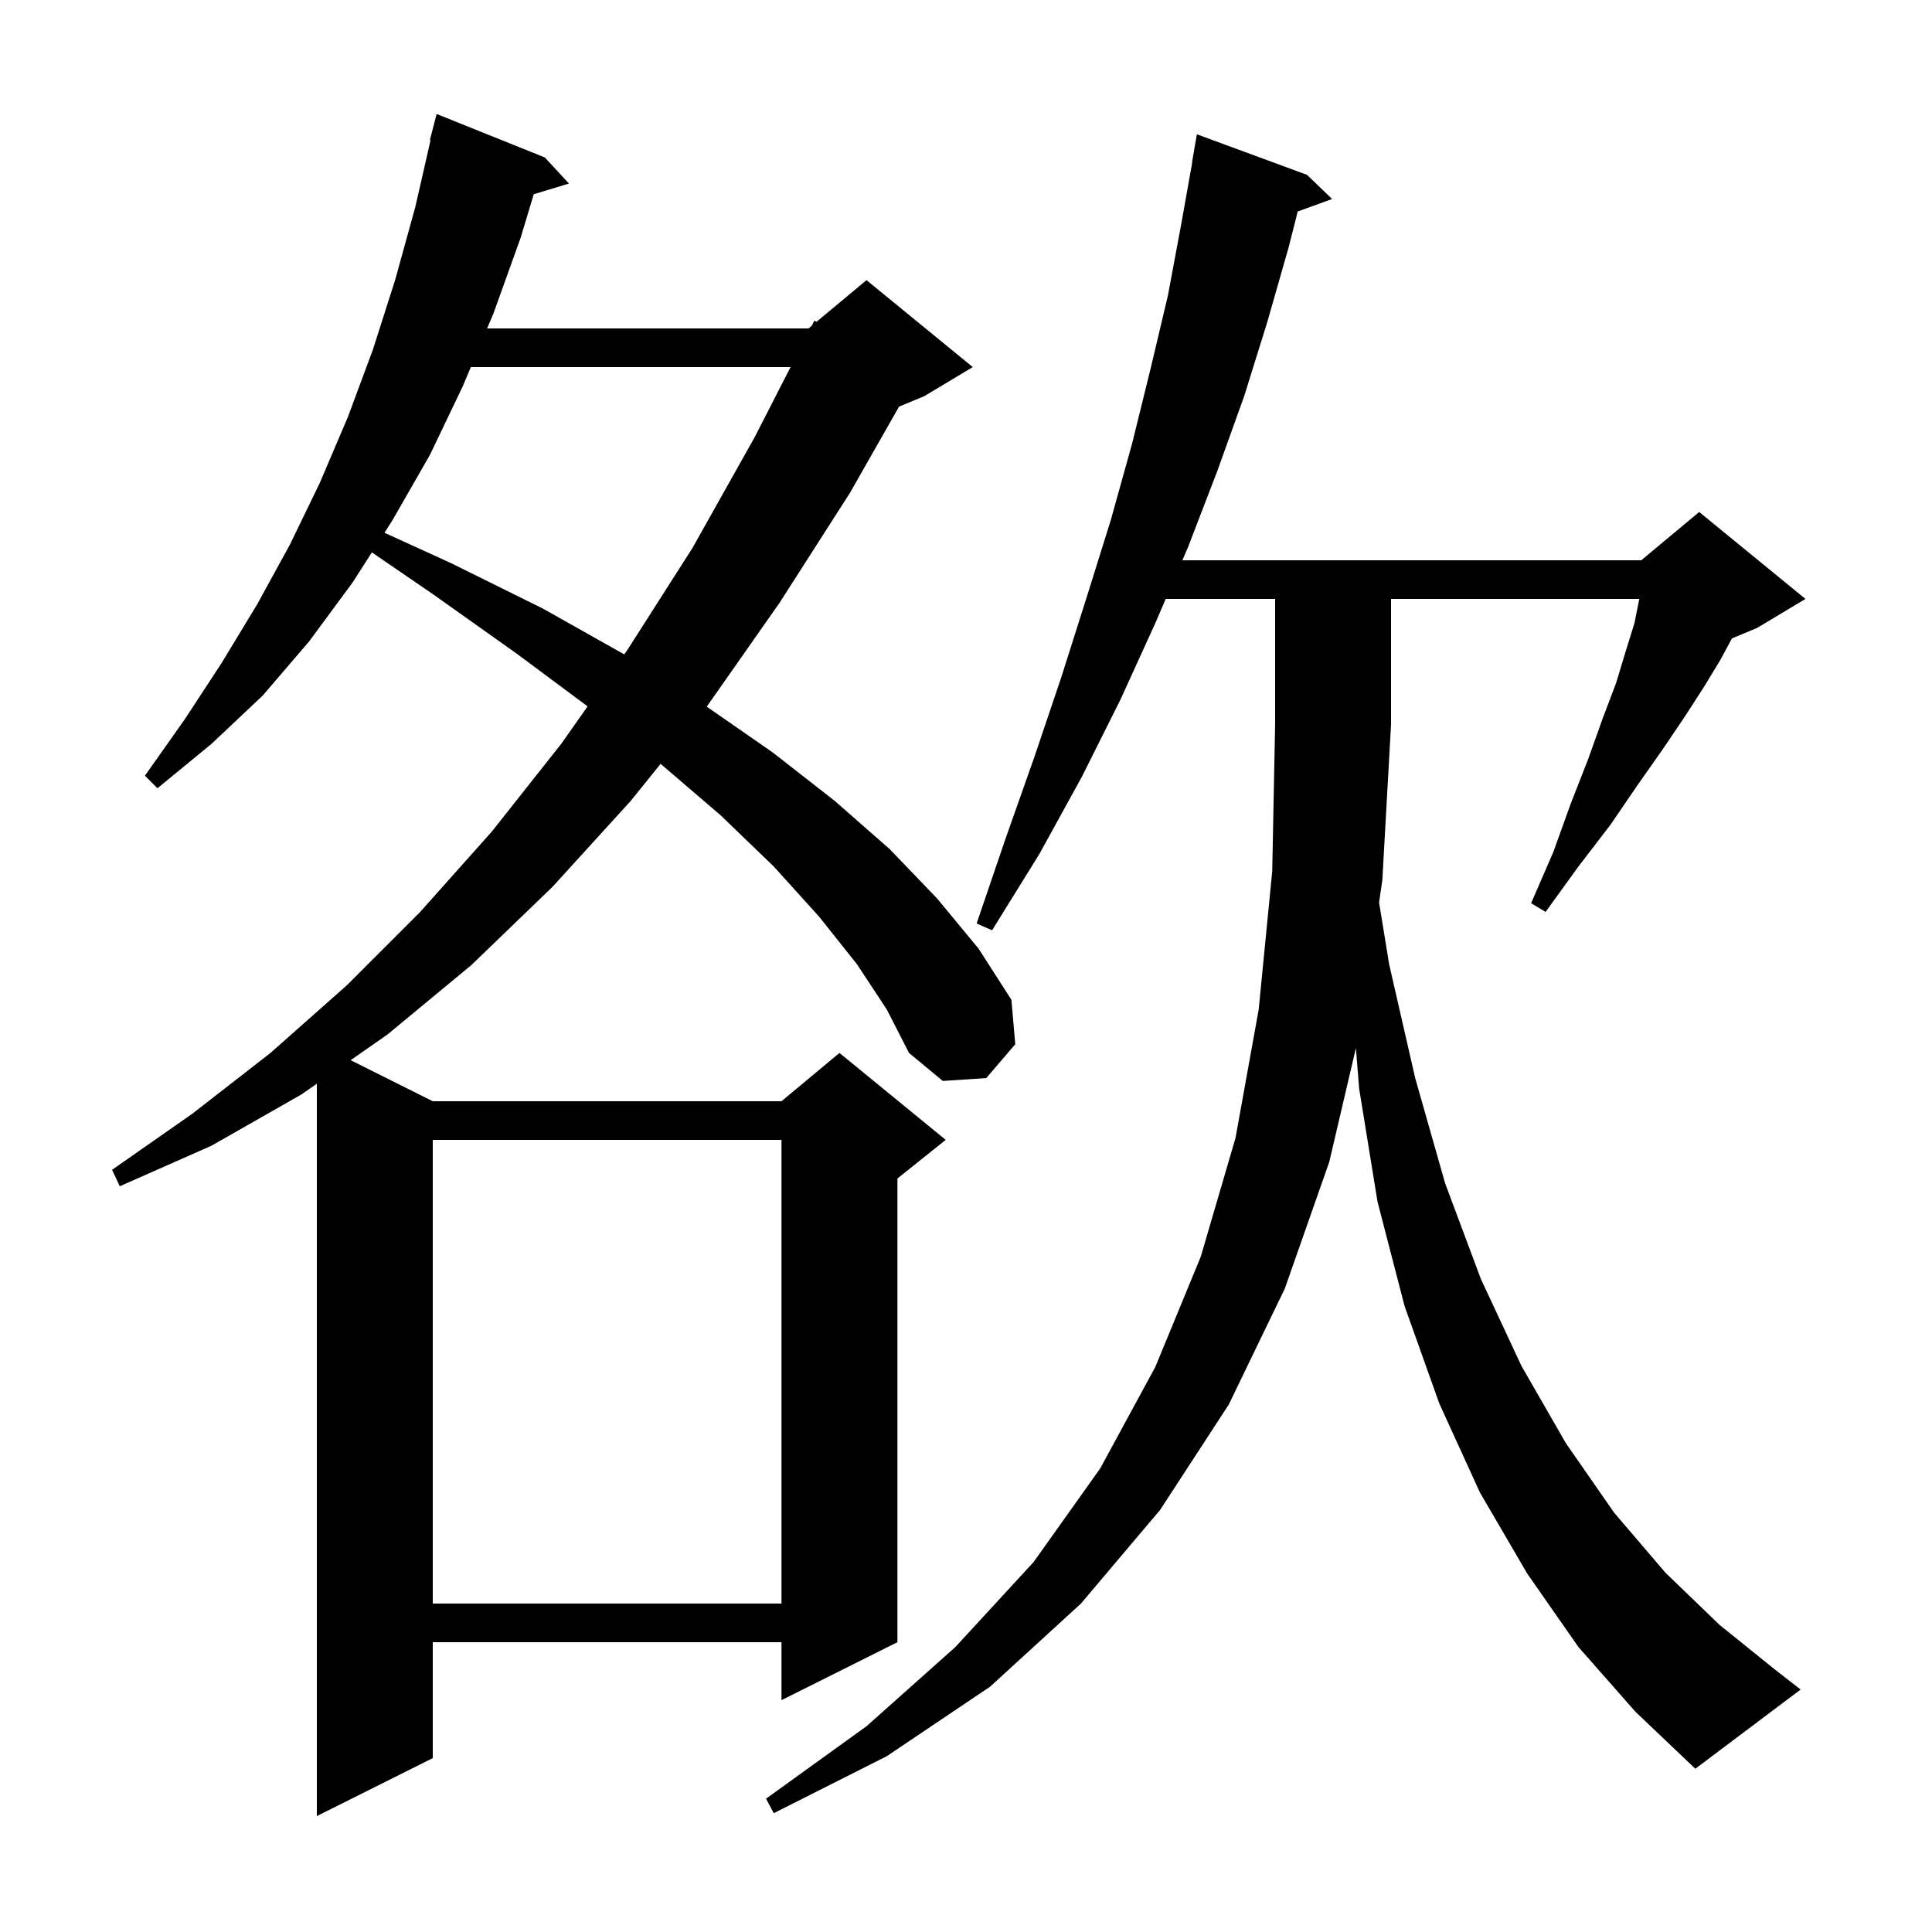<svg xmlns="http://www.w3.org/2000/svg" xmlns:xlink="http://www.w3.org/1999/xlink" version="1.1" baseProfile="full" viewBox="0 0 200 200" width="200" height="200">
<g fill="black">
<path d="M 88.7 99.8 L 84.8 94.9 L 80.1 89.7 L 74.6 84.4 L 68.385 79.073 L 65.3 82.9 L 57.2 91.8 L 48.8 99.9 L 40.1 107.1 L 36.298 109.749 L 44.8 114.0 L 80.9 114.0 L 86.9 109.0 L 97.9 118.0 L 92.9 122.0 L 92.9 170.0 L 80.9 176.0 L 80.9 170.0 L 44.8 170.0 L 44.8 182.0 L 32.8 188.0 L 32.8 112.185 L 31.2 113.3 L 21.9 118.6 L 12.4 122.8 L 11.6 121.1 L 19.9 115.3 L 28.0 109.0 L 35.9 102.0 L 43.5 94.4 L 50.9 86.1 L 58.1 77.0 L 60.829 73.124 L 53.4 67.6 L 44.8 61.5 L 38.497 57.183 L 36.5 60.3 L 32.0 66.4 L 27.2 72.0 L 21.9 77.0 L 16.3 81.6 L 15.0 80.3 L 19.1 74.5 L 22.9 68.7 L 26.6 62.6 L 30.0 56.4 L 33.1 50.0 L 36.0 43.2 L 38.6 36.2 L 40.9 29.0 L 43.0 21.4 L 44.57 14.511 L 44.5 14.5 L 45.2 11.8 L 56.4 16.3 L 58.9 19.0 L 55.253 20.107 L 53.9 24.6 L 51.1 32.4 L 50.426 34.0 L 83.7 34.0 L 84.032 33.724 L 84.3 33.2 L 84.523 33.314 L 89.7 29.0 L 100.7 38.0 L 95.7 41.0 L 93.067 42.097 L 88.0 51.0 L 80.7 62.4 L 73.2 73.1 L 73.16 73.15 L 80.0 77.9 L 86.4 82.9 L 92.1 87.9 L 97.0 93.0 L 101.3 98.2 L 104.7 103.5 L 105.1 108.1 L 102.1 111.6 L 97.6 111.9 L 94.1 109.0 L 91.8 104.5 Z M 163.4 170.5 L 158.1 162.9 L 153.2 154.5 L 149.0 145.3 L 145.4 135.2 L 142.6 124.4 L 140.7 112.7 L 140.363 108.493 L 137.6 120.3 L 133.0 133.4 L 127.2 145.4 L 120.1 156.3 L 111.9 166.0 L 102.5 174.6 L 91.8 181.8 L 80.1 187.7 L 79.3 186.2 L 89.7 178.7 L 98.9 170.5 L 107.0 161.7 L 113.9 152.0 L 119.6 141.5 L 124.3 130.1 L 127.9 117.8 L 130.3 104.5 L 131.7 90.2 L 132.0 75.0 L 132.0 62.0 L 120.676 62.0 L 119.6 64.5 L 116.0 72.4 L 112.0 80.4 L 107.6 88.4 L 102.7 96.3 L 101.1 95.6 L 104.1 86.8 L 107.1 78.3 L 109.9 70.0 L 112.5 61.8 L 115.0 53.8 L 117.2 45.9 L 119.1 38.2 L 120.9 30.6 L 122.3 23.1 L 123.421 16.802 L 123.4 16.8 L 123.9 13.9 L 135.3 18.1 L 137.9 20.6 L 134.339 21.895 L 133.4 25.6 L 131.2 33.3 L 128.8 41.0 L 126.0 48.8 L 123.0 56.6 L 122.397 58.0 L 169.9 58.0 L 175.9 53.0 L 186.9 62.0 L 181.9 65.0 L 179.292 66.087 L 178.1 68.3 L 176.4 71.1 L 174.4 74.2 L 172.1 77.6 L 169.5 81.3 L 166.7 85.4 L 163.4 89.7 L 160.0 94.4 L 158.5 93.5 L 160.8 88.2 L 162.6 83.2 L 164.4 78.6 L 165.9 74.4 L 167.3 70.7 L 168.3 67.4 L 169.2 64.5 L 169.7 62.0 L 144.0 62.0 L 144.0 75.0 L 143.1 91.1 L 142.762 93.422 L 143.8 99.8 L 146.5 111.6 L 149.6 122.5 L 153.3 132.4 L 157.5 141.4 L 162.1 149.4 L 167.1 156.6 L 172.4 162.8 L 178.0 168.2 L 183.7 172.8 L 186.4 174.9 L 175.5 183.1 L 169.3 177.2 Z M 44.8 118.0 L 44.8 166.0 L 80.9 166.0 L 80.9 118.0 Z M 48.742 38.0 L 47.9 40.0 L 44.5 47.1 L 40.6 53.9 L 39.799 55.151 L 46.7 58.3 L 56.2 63.0 L 64.619 67.742 L 65.0 67.2 L 71.7 56.7 L 78.1 45.3 L 81.84 38.0 Z " />
</g>
</svg>
